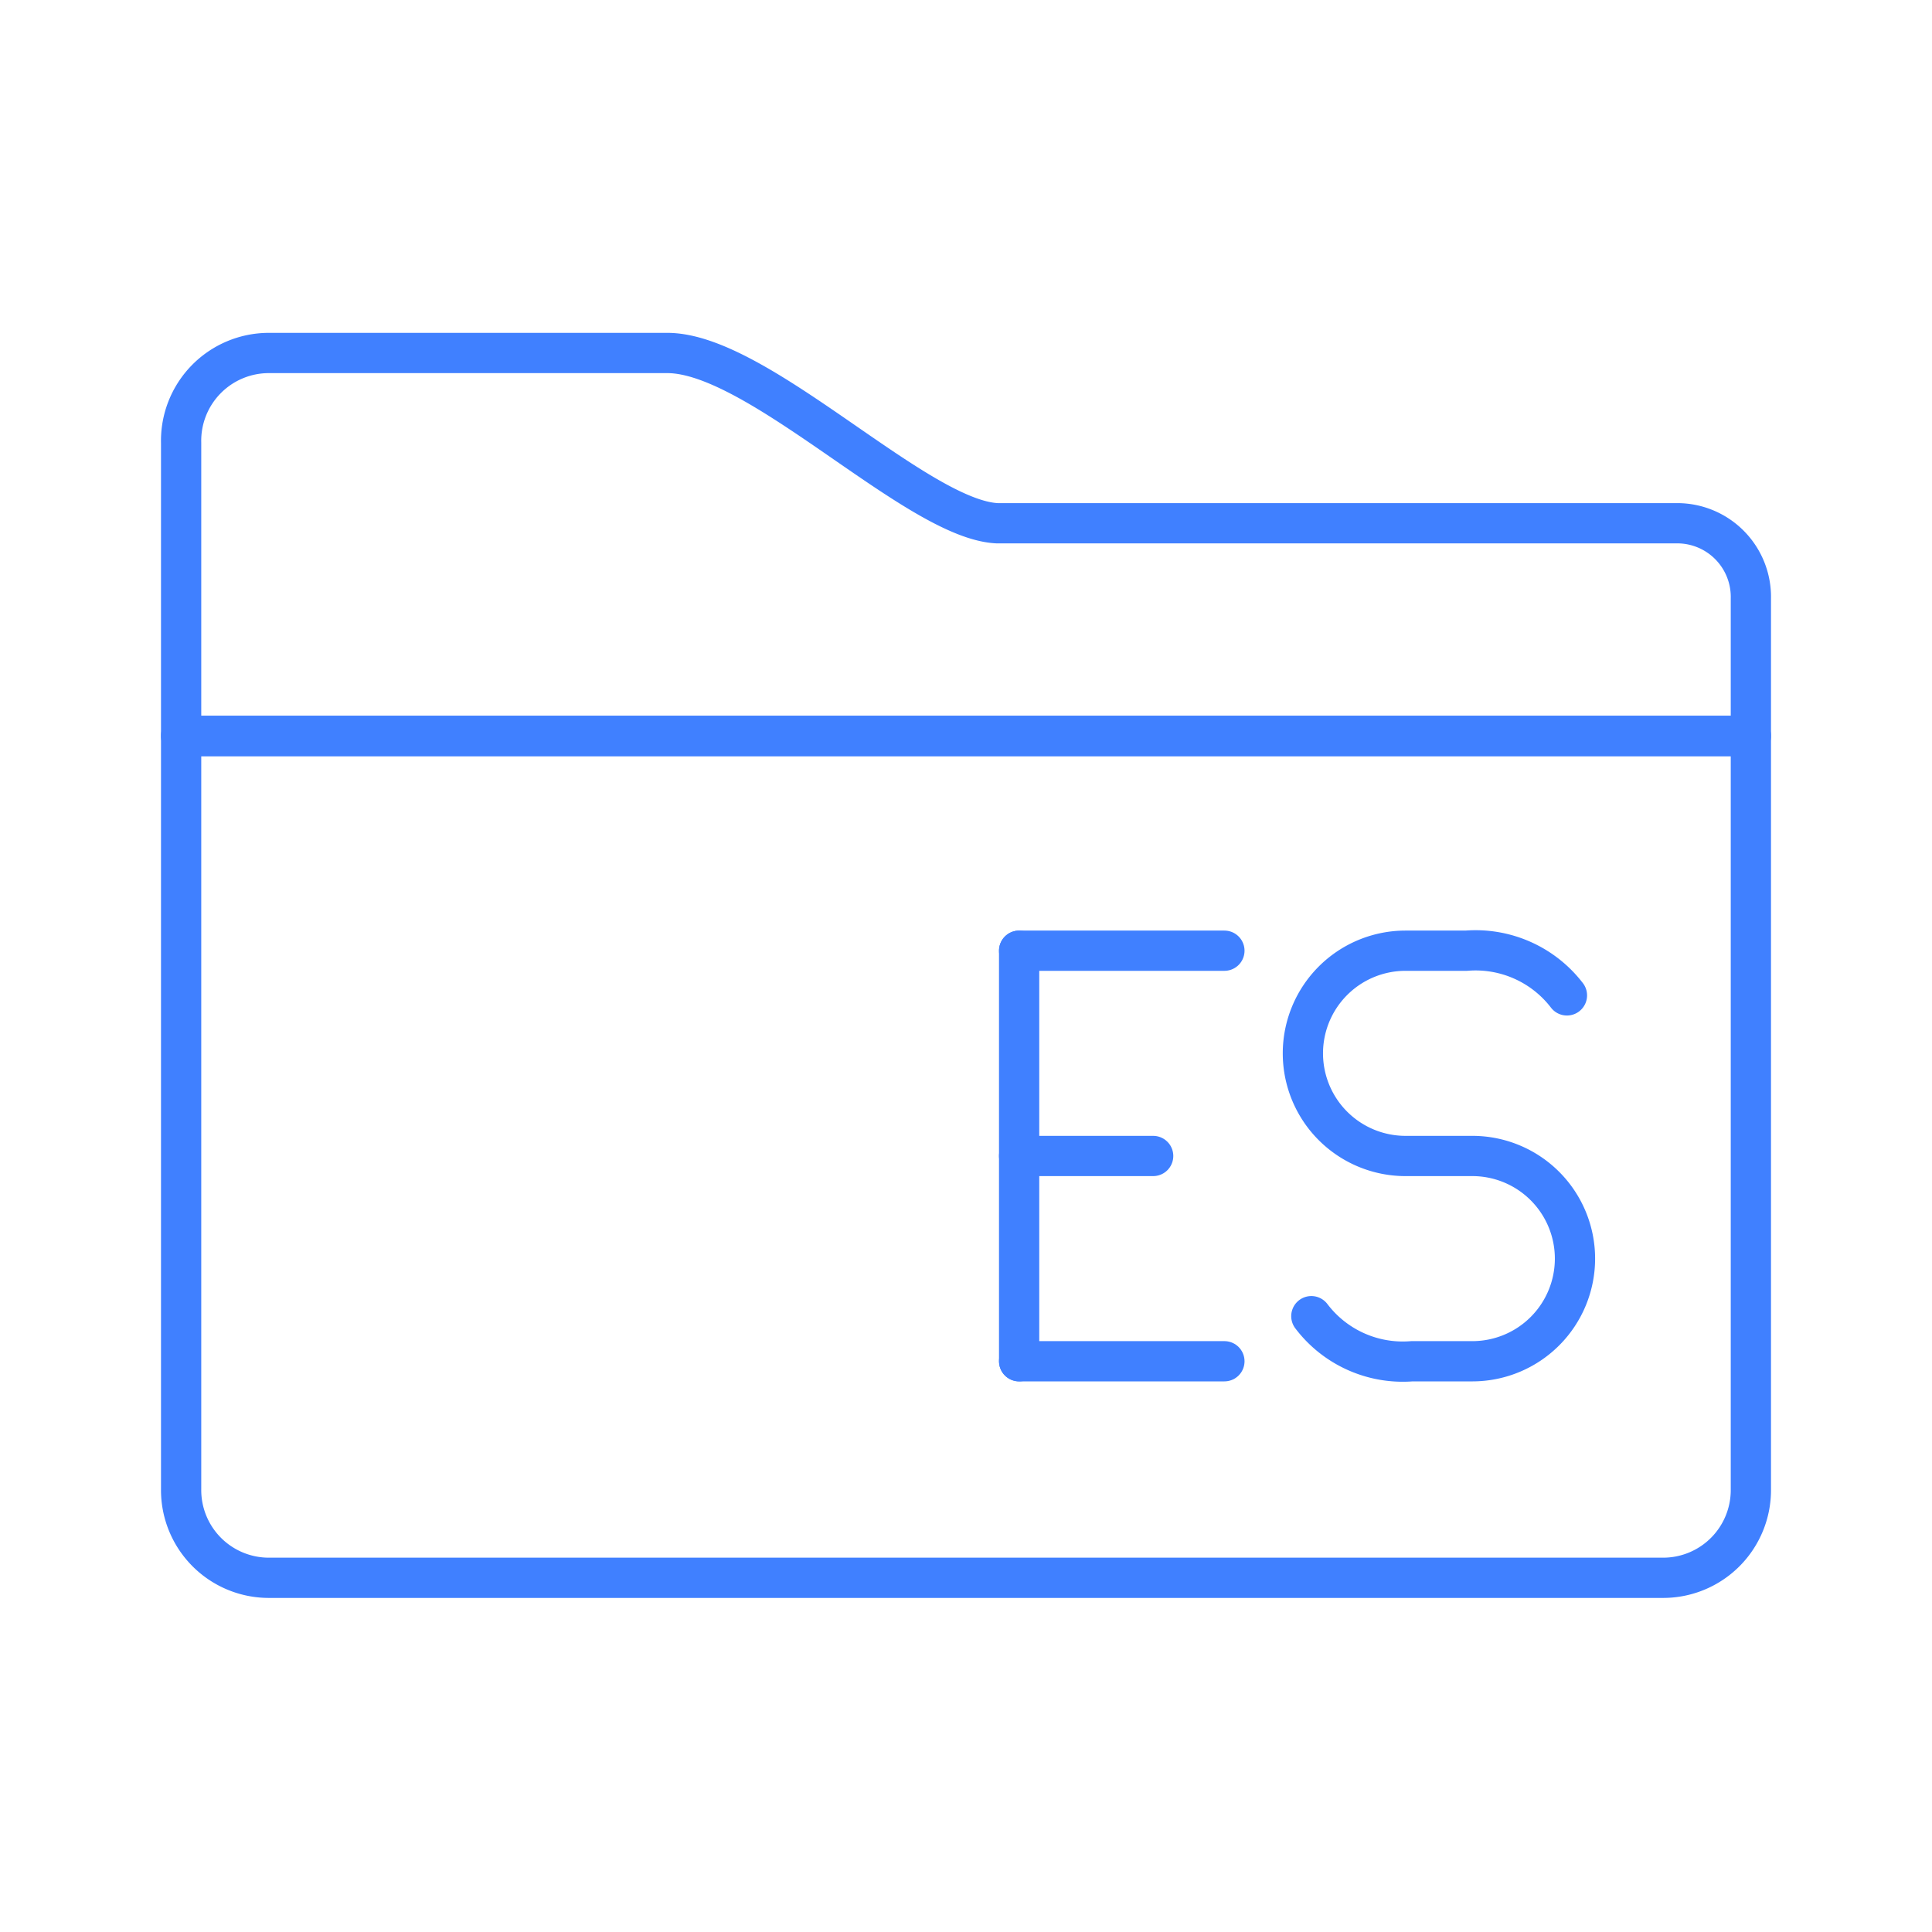 <svg id="Layer_2" data-name="Layer 2" xmlns="http://www.w3.org/2000/svg" viewBox="0 0 48 48"><defs><style>.cls-1{fill:none;stroke:#4080ff;stroke-linecap:round;stroke-linejoin:round;}</style></defs><path class="cls-1" d="M41.68,13H24.77c-2-.1-5.93-4.23-8.19-4.23H6.68A2.18,2.18,0,0,0,4.5,11h0v7.29h39V14.87A1.83,1.83,0,0,0,41.68,13Z"/><path class="cls-1" d="M43.5,18.28H4.5V37A2.18,2.18,0,0,0,6.67,39.2H41.32A2.18,2.18,0,0,0,43.5,37h0Z"/><line class="cls-1" x1="25.32" y1="33.82" x2="30.42" y2="33.82"/><line class="cls-1" x1="25.32" y1="23.62" x2="30.42" y2="23.62"/><line class="cls-1" x1="25.32" y1="28.72" x2="28.65" y2="28.72"/><line class="cls-1" x1="25.32" y1="23.62" x2="25.32" y2="33.82"/><path class="cls-1" d="M32.58,32.7a2.85,2.85,0,0,0,2.5,1.12h1.51a2.55,2.55,0,0,0,2.54-2.55h0a2.55,2.55,0,0,0-2.54-2.55H34.92a2.55,2.55,0,0,1-2.55-2.55h0a2.55,2.55,0,0,1,2.55-2.55h1.51a2.86,2.86,0,0,1,2.5,1.11"/></svg>